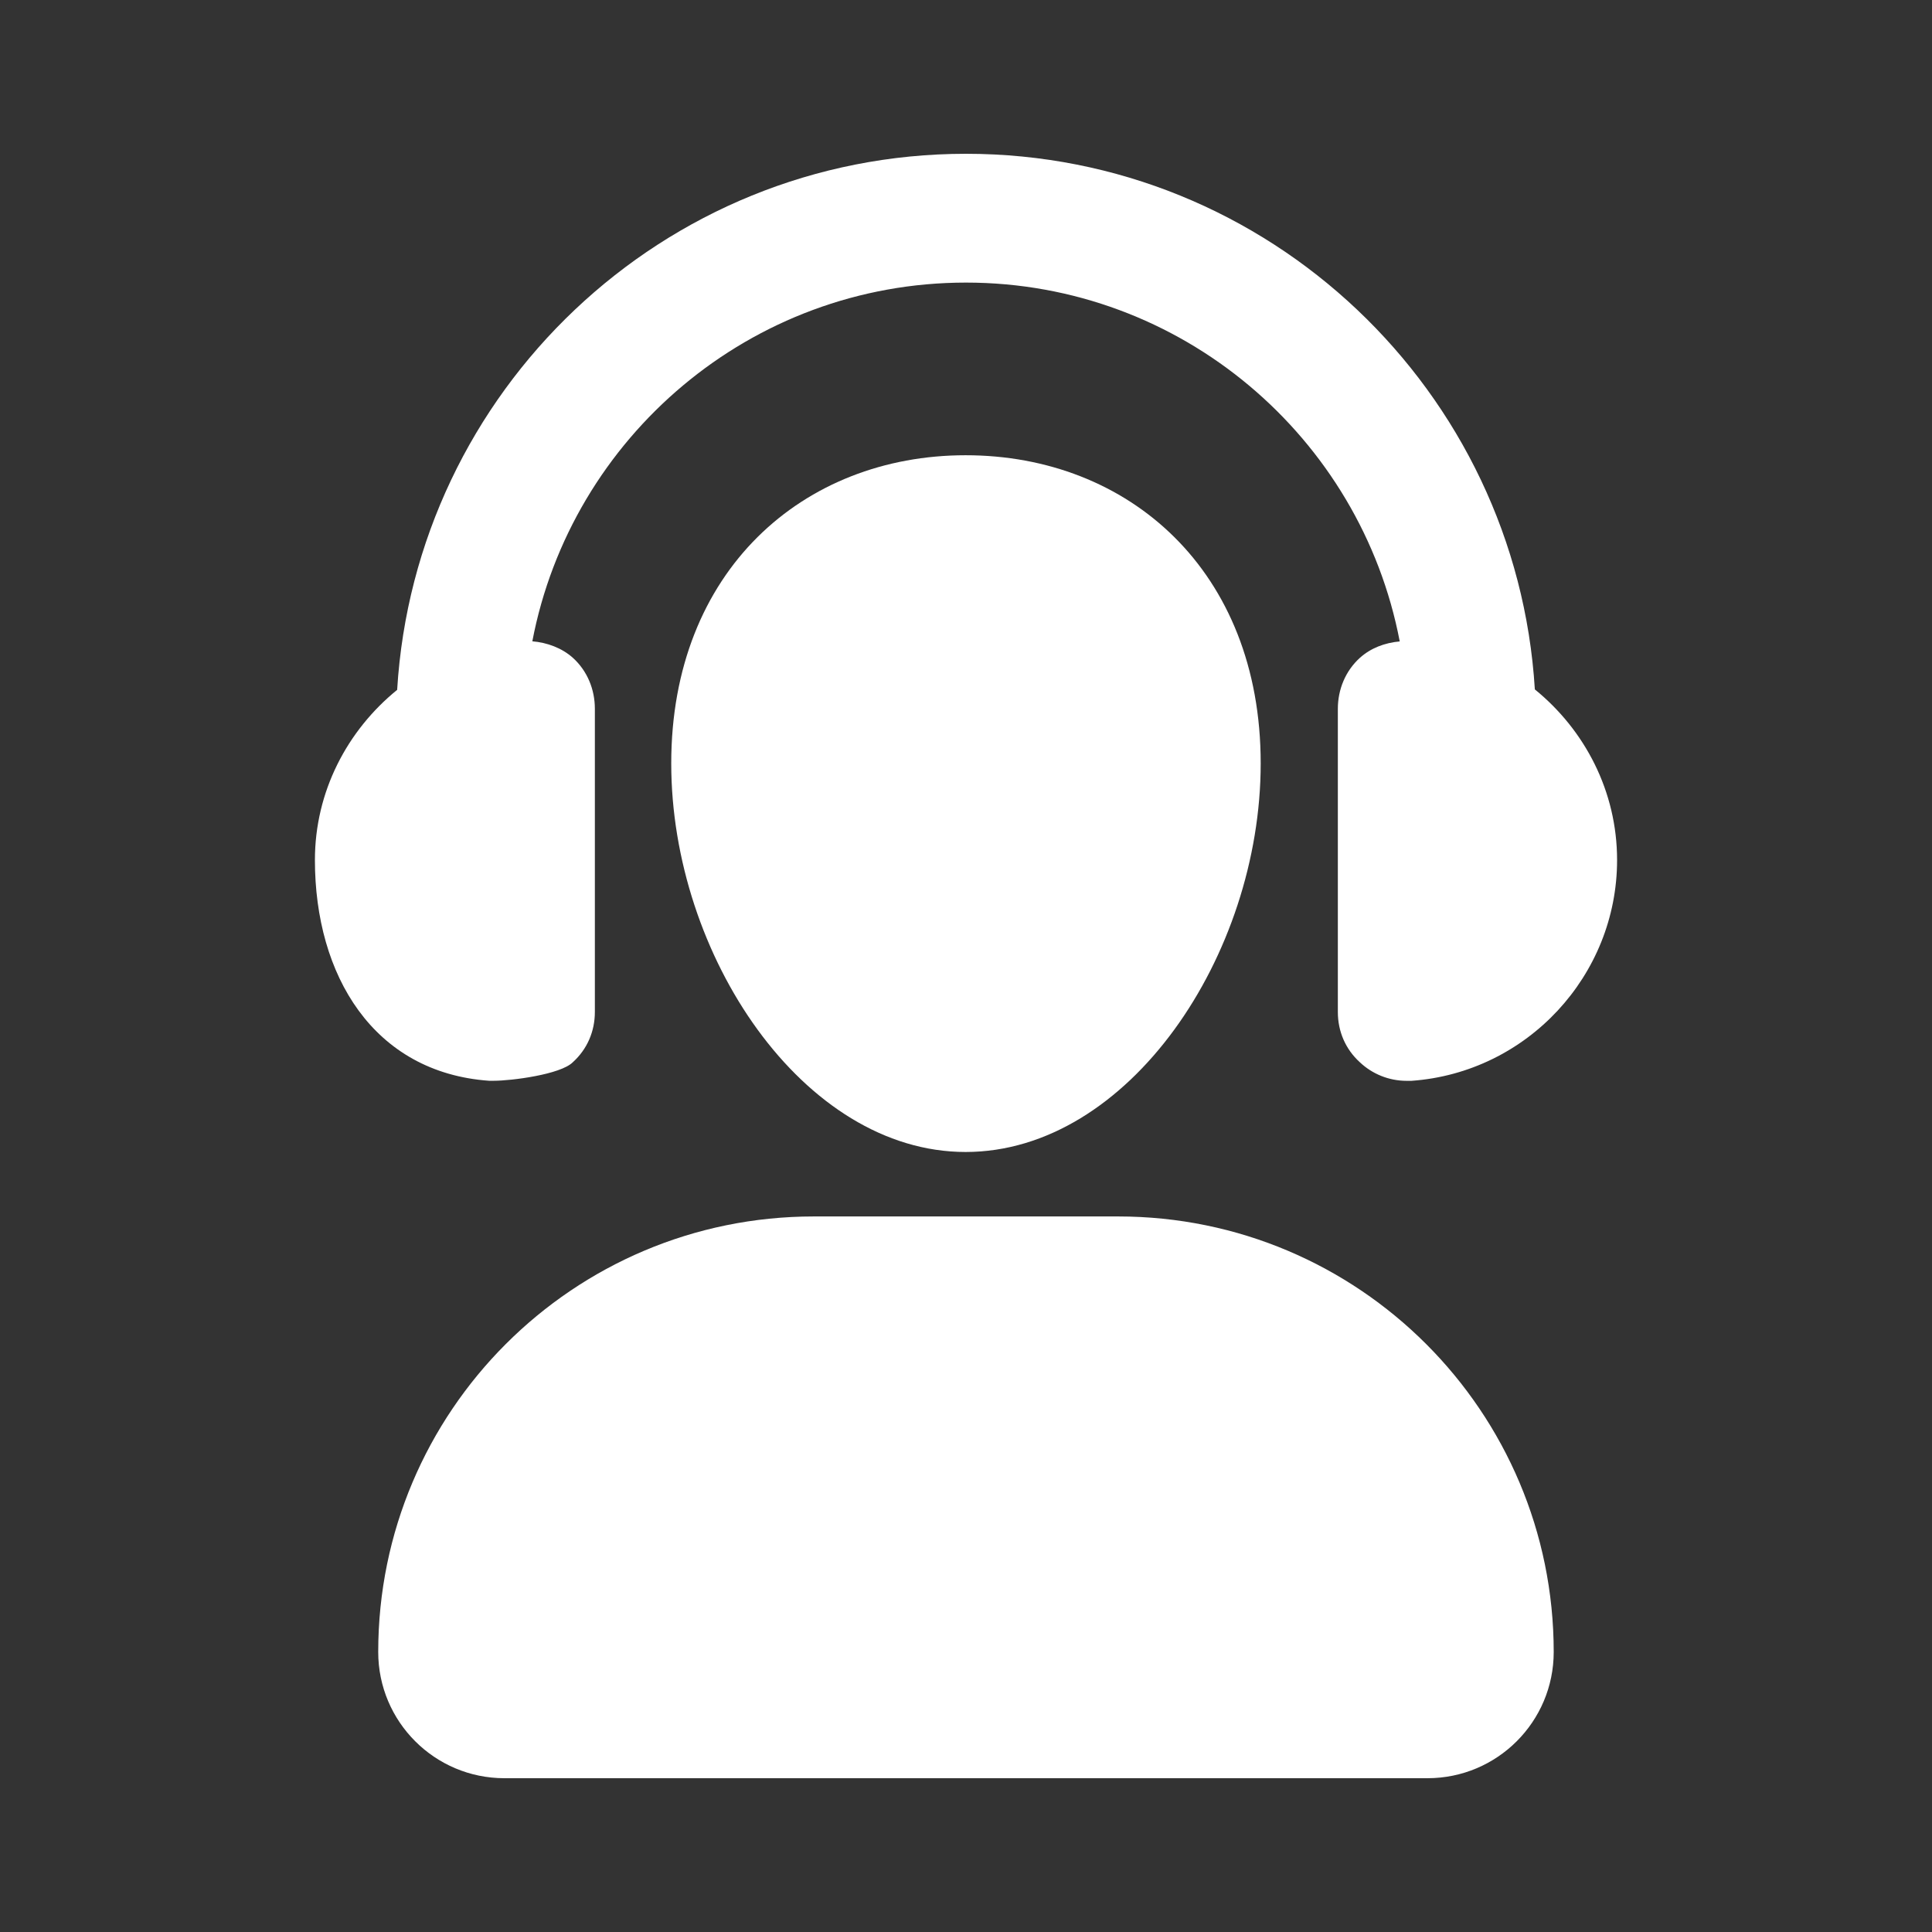 <svg height='100px' width='100px'  fill="#ffffff" xmlns="http://www.w3.org/2000/svg" xmlns:xlink="http://www.w3.org/1999/xlink" version="1.1" x="0px" y="0px" viewBox="0 0 30 30" style="enable-background:new 0 0 30 30;" xml:space="preserve"><rect x="0" y="0" width="30" height="30" fill="#333333" stroke="none"/><g><path d="M17.362,18.889h-4.725c-3.735,0-6.764,3.028-6.764,6.763   c0,1.082,0.877,1.96,1.96,1.96h14.333c1.082,0,1.96-0.877,1.96-1.96   C24.126,21.917,21.098,18.889,17.362,18.889z"></path><path d="M19.576,11.854c0-2.992-2.051-4.785-4.582-4.785   c-2.52,0-4.571,1.793-4.571,4.785c0,2.979,2.051,6.034,4.571,6.034   C17.526,17.888,19.576,14.833,19.576,11.854z"></path><path d="M23.833,10.705C23.55,6.073,19.703,2.388,15,2.388   c-4.705,0-8.553,3.688-8.833,8.324c-0.776,0.631-1.277,1.58-1.277,2.642   c0,1.794,0.91,3.3,2.704,3.428h0.075c0.267,0,1.034-0.096,1.226-0.288   c0.224-0.203,0.342-0.48,0.342-0.78v-4.709c0-0.299-0.117-0.588-0.342-0.791   c-0.171-0.153-0.398-0.236-0.629-0.256C8.871,6.79,11.658,4.388,15,4.388   c3.342,0,6.13,2.403,6.735,5.572c-0.233,0.021-0.45,0.103-0.619,0.255   c-0.224,0.203-0.342,0.491-0.342,0.791v4.709c0,0.299,0.118,0.577,0.342,0.78   c0.192,0.181,0.449,0.288,0.726,0.288h0.075   c1.794-0.128,3.193-1.634,3.193-3.428C25.11,12.288,24.609,11.336,23.833,10.705z   "></path></g></svg>